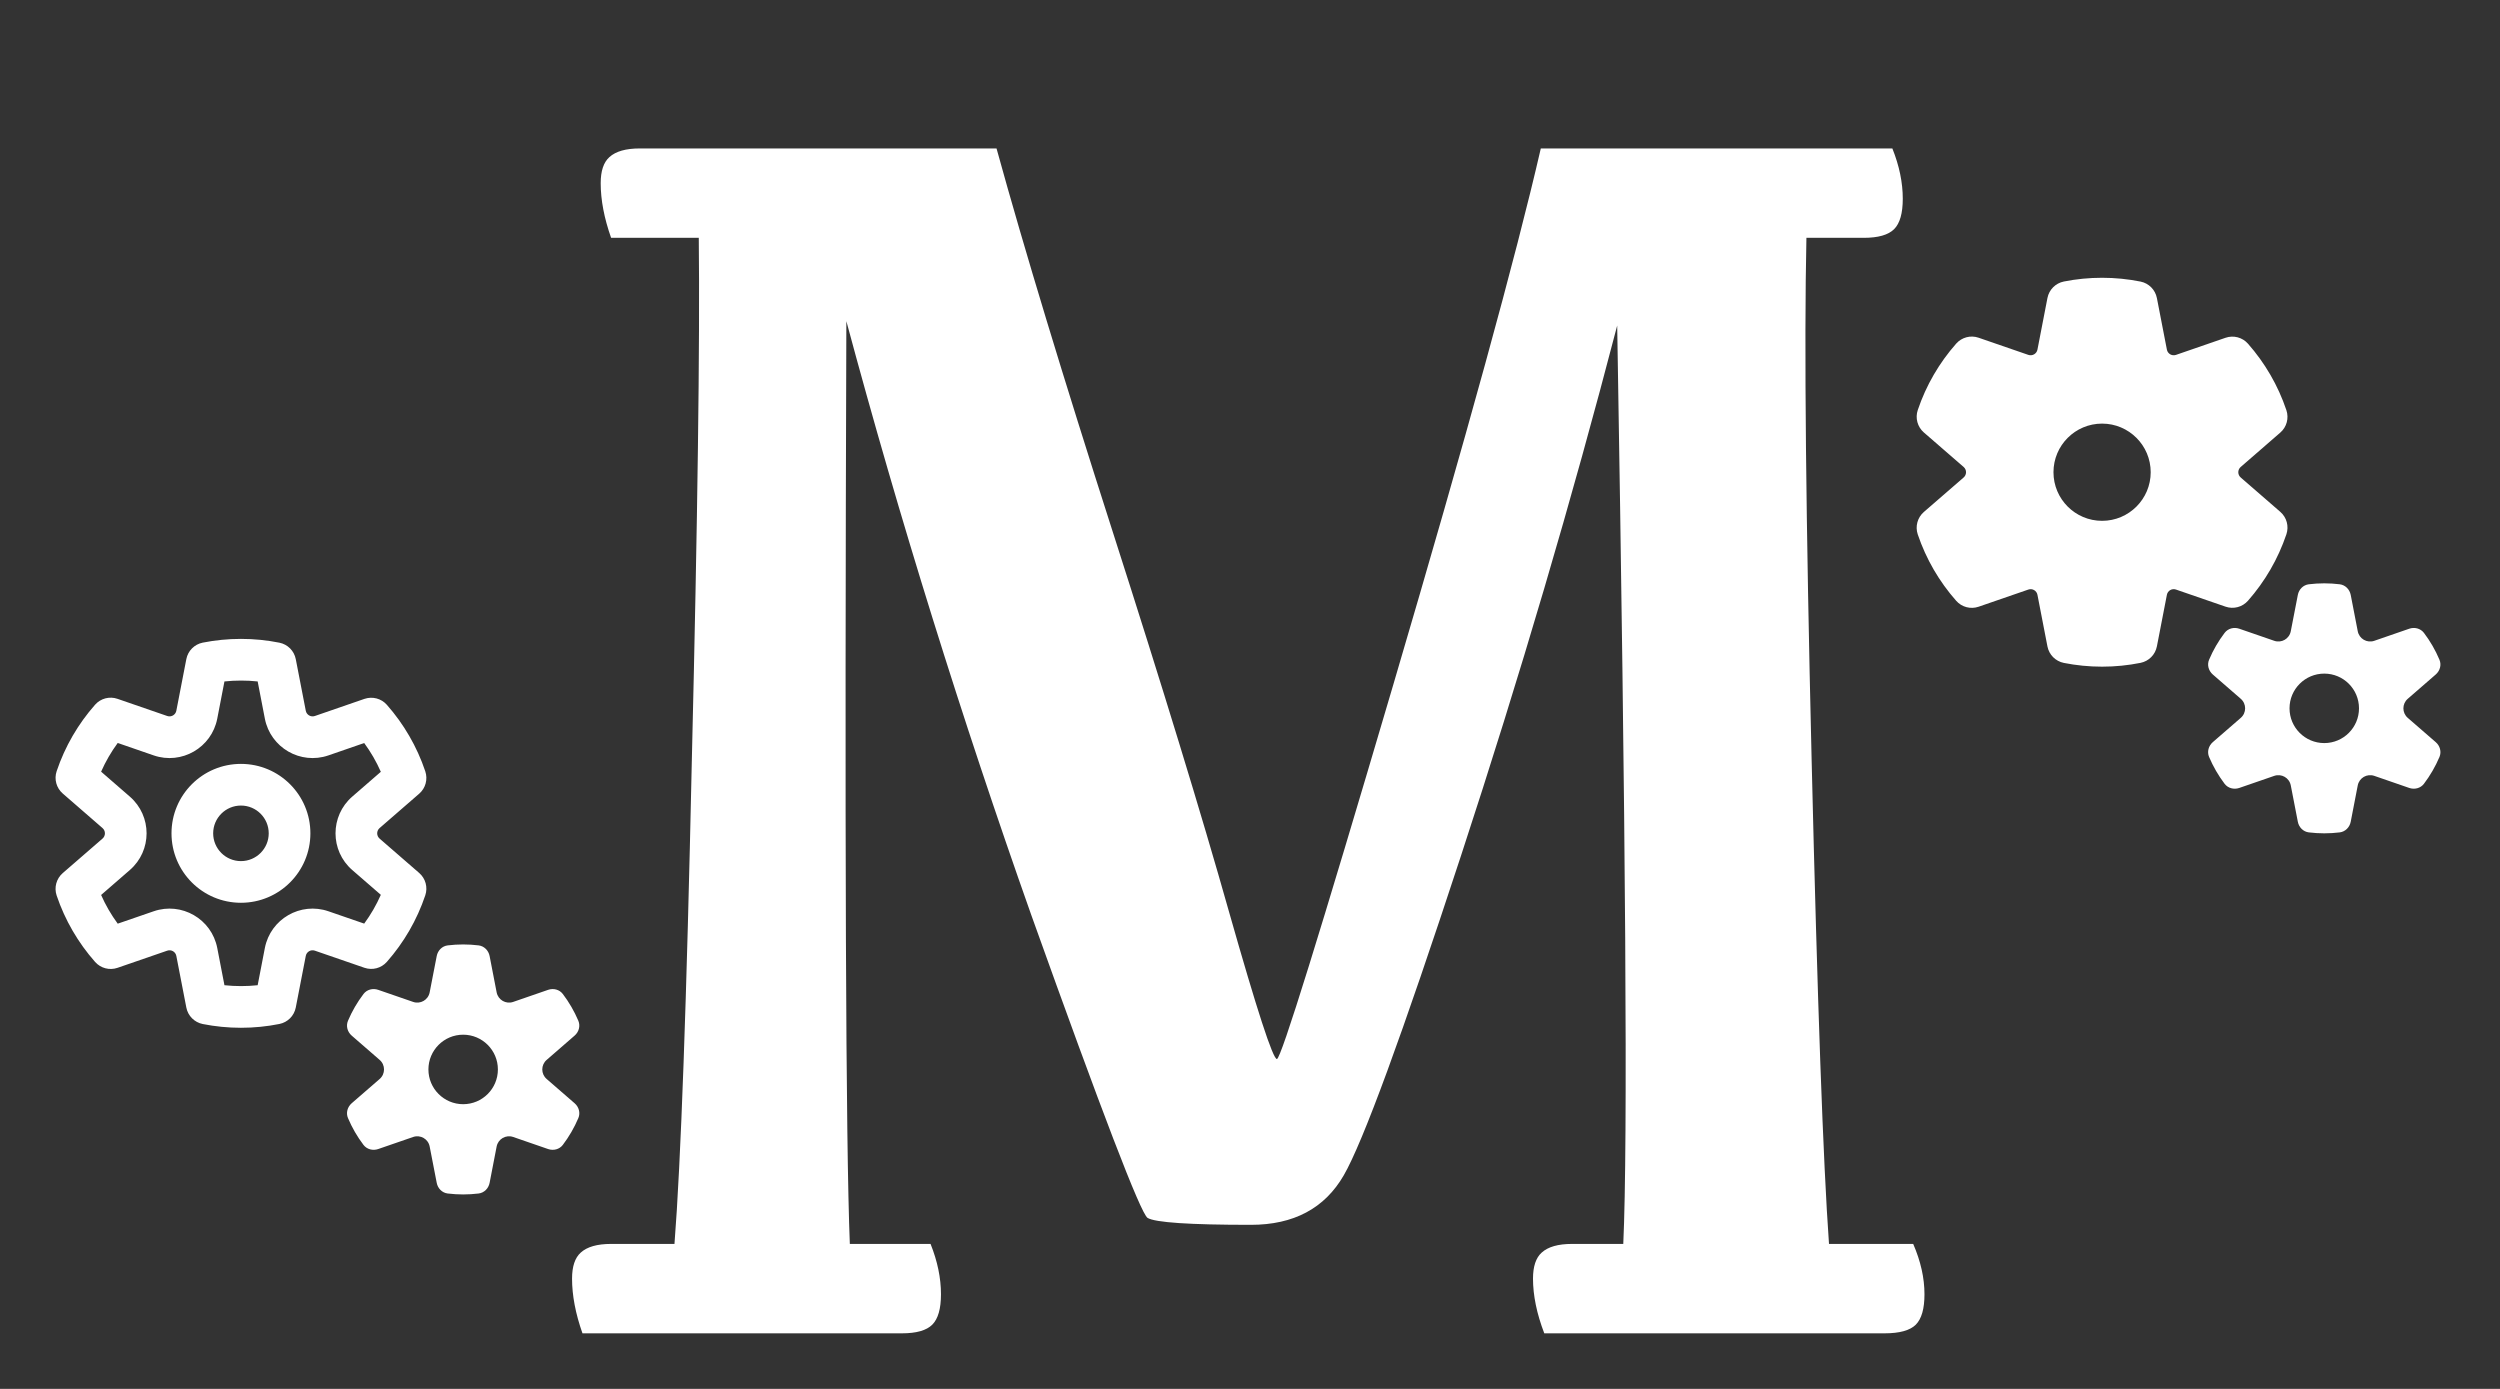 <svg width="90" height="50" viewBox="0 0 90 50" fill="none" xmlns="http://www.w3.org/2000/svg">
    <rect x="0" y="0" width="90" height="50" fill="#333333" stroke="none"/>
    <g clip-path="url(#clip0_14_2)">
        <path
            d="M35.875 5.344C36.875 8.969 38.271 13.573 40.062 19.156C41.854 24.74 43.25 29.302 44.25 32.844C45.25 36.365 45.823 38.125 45.969 38.125C46.115 38.125 47.51 33.635 50.156 24.656C52.802 15.677 54.573 9.24 55.469 5.344H68.125C68.375 5.969 68.5 6.573 68.5 7.156C68.5 7.677 68.396 8.042 68.188 8.25C67.979 8.458 67.615 8.562 67.094 8.562H65.031C64.948 12.396 65.01 18.667 65.219 27.375C65.427 36.083 65.635 41.885 65.844 44.781H68.875C69.146 45.406 69.281 46.01 69.281 46.594C69.281 47.115 69.177 47.479 68.969 47.688C68.76 47.896 68.385 48 67.844 48H55.594C55.323 47.292 55.188 46.635 55.188 46.031C55.188 45.594 55.292 45.281 55.5 45.094C55.729 44.885 56.094 44.781 56.594 44.781H58.438C58.604 41.156 58.531 30.135 58.219 11.719C56.594 17.969 54.719 24.333 52.594 30.812C50.469 37.292 49.062 41.125 48.375 42.312C47.688 43.5 46.573 44.094 45.031 44.094C42.823 44.094 41.583 44.01 41.312 43.844C41.062 43.677 39.667 40.042 37.125 32.938C34.604 25.812 32.385 18.688 30.469 11.562C30.406 30.083 30.448 41.156 30.594 44.781H33.5C33.75 45.406 33.875 46.01 33.875 46.594C33.875 47.115 33.771 47.479 33.562 47.688C33.354 47.896 32.99 48 32.469 48H20.969C20.719 47.292 20.594 46.635 20.594 46.031C20.594 45.594 20.698 45.281 20.906 45.094C21.135 44.885 21.5 44.781 22 44.781H24.281C24.51 41.885 24.719 36.083 24.906 27.375C25.115 18.667 25.198 12.396 25.156 8.562H22C21.75 7.854 21.625 7.198 21.625 6.594C21.625 6.156 21.729 5.844 21.938 5.656C22.167 5.448 22.531 5.344 23.031 5.344H35.875Z"
            fill="white" />
        <path
            d="M75.674 10C75.204 10 74.743 10.046 74.297 10.135C73.999 10.195 73.766 10.429 73.708 10.728L73.348 12.587C73.319 12.736 73.165 12.825 73.021 12.776L71.23 12.158C70.943 12.058 70.624 12.143 70.423 12.37C69.815 13.059 69.34 13.87 69.04 14.761C68.942 15.05 69.029 15.368 69.258 15.568L70.691 16.811C70.806 16.911 70.806 17.089 70.691 17.189L69.258 18.432C69.029 18.631 68.942 18.95 69.039 19.238C69.34 20.13 69.815 20.94 70.423 21.629C70.624 21.857 70.943 21.941 71.23 21.842L73.021 21.224C73.165 21.174 73.319 21.263 73.348 21.413L73.708 23.272C73.766 23.571 73.999 23.805 74.298 23.865C74.743 23.953 75.204 24 75.674 24C76.148 24 76.611 23.953 77.059 23.863C77.358 23.803 77.59 23.569 77.648 23.27L78.008 21.413C78.037 21.263 78.191 21.174 78.335 21.224L80.12 21.84C80.407 21.939 80.726 21.855 80.927 21.627C81.535 20.937 82.01 20.125 82.311 19.232C82.407 18.944 82.321 18.626 82.091 18.427L80.665 17.189C80.55 17.089 80.55 16.911 80.665 16.811L82.091 15.573C82.321 15.374 82.407 15.056 82.31 14.767C82.01 13.874 81.535 13.063 80.927 12.373C80.726 12.145 80.407 12.06 80.119 12.16L78.335 12.776C78.191 12.825 78.037 12.736 78.008 12.587L77.648 10.73C77.59 10.431 77.358 10.197 77.06 10.137C76.611 10.047 76.148 10 75.674 10ZM73.925 17C73.925 16.034 74.708 15.25 75.675 15.25C76.641 15.25 77.425 16.034 77.425 17C77.425 17.966 76.641 18.75 75.675 18.75C74.708 18.75 73.925 17.966 73.925 17ZM80.086 22.784C80.208 22.622 80.423 22.568 80.614 22.634L81.874 23.069C82.135 23.159 82.416 22.997 82.468 22.725L82.722 21.417C82.76 21.218 82.915 21.059 83.117 21.034C83.299 21.012 83.485 21 83.674 21C83.862 21 84.048 21.012 84.231 21.034C84.432 21.059 84.587 21.218 84.626 21.417L84.879 22.725C84.932 22.997 85.212 23.159 85.474 23.069L86.733 22.634C86.925 22.568 87.139 22.622 87.262 22.784C87.486 23.079 87.674 23.403 87.82 23.75C87.9 23.936 87.839 24.149 87.686 24.282L86.679 25.157C86.47 25.338 86.47 25.662 86.679 25.843L87.686 26.717C87.84 26.85 87.9 27.064 87.821 27.25C87.674 27.596 87.486 27.92 87.262 28.216C87.14 28.377 86.925 28.432 86.733 28.366L85.474 27.931C85.212 27.841 84.932 28.003 84.879 28.274L84.626 29.583C84.587 29.782 84.432 29.941 84.231 29.966C84.048 29.988 83.862 30 83.674 30C83.485 30 83.299 29.988 83.117 29.966C82.915 29.941 82.76 29.782 82.722 29.583L82.468 28.274C82.416 28.003 82.135 27.841 81.874 27.931L80.614 28.366C80.422 28.432 80.208 28.377 80.085 28.216C79.862 27.92 79.673 27.596 79.527 27.25C79.448 27.064 79.508 26.85 79.661 26.717L80.668 25.843C80.877 25.662 80.877 25.338 80.668 25.157L79.661 24.282C79.508 24.149 79.448 23.936 79.527 23.75C79.673 23.403 79.862 23.079 80.086 22.784ZM84.924 25.5C84.924 24.809 84.364 24.25 83.674 24.25C82.983 24.25 82.423 24.809 82.423 25.5C82.423 26.191 82.983 26.751 83.674 26.751C84.364 26.751 84.924 26.191 84.924 25.5Z"
            fill="white" />
        <path
            d="M8.08 24.532L7.821 25.872C7.618 26.917 6.538 27.541 5.532 27.194L4.238 26.747C4.003 27.067 3.802 27.413 3.64 27.78L4.674 28.678C5.478 29.376 5.478 30.624 4.674 31.321L3.64 32.219C3.802 32.586 4.003 32.932 4.238 33.252L5.532 32.806C6.538 32.459 7.618 33.083 7.821 34.127L8.08 35.468C8.473 35.51 8.884 35.51 9.276 35.468L9.535 34.127C9.738 33.083 10.818 32.459 11.824 32.806L13.111 33.25C13.347 32.929 13.548 32.582 13.71 32.214L12.681 31.321C11.878 30.624 11.878 29.376 12.681 28.678L13.71 27.785C13.548 27.417 13.347 27.07 13.111 26.749L11.824 27.194C10.818 27.541 9.738 26.917 9.535 25.872L9.276 24.532C8.884 24.49 8.473 24.49 8.08 24.532ZM7.297 23.135C7.743 23.047 8.203 23 8.674 23C9.148 23 9.611 23.047 10.06 23.137C10.358 23.197 10.59 23.431 10.648 23.73L11.008 25.587C11.037 25.736 11.191 25.825 11.335 25.776L13.119 25.16C13.407 25.061 13.726 25.145 13.927 25.373C14.535 26.063 15.01 26.875 15.31 27.767C15.407 28.055 15.321 28.374 15.091 28.573L13.665 29.811C13.55 29.911 13.55 30.089 13.665 30.189L15.091 31.427C15.321 31.626 15.407 31.944 15.31 32.232C15.01 33.125 14.535 33.937 13.927 34.627C13.726 34.855 13.407 34.939 13.12 34.84L11.335 34.224C11.191 34.174 11.037 34.263 11.008 34.413L10.648 36.27C10.59 36.569 10.358 36.803 10.059 36.863C9.611 36.953 9.148 37 8.674 37C8.204 37 7.743 36.953 7.298 36.865C6.999 36.805 6.766 36.571 6.708 36.272L6.348 34.413C6.319 34.263 6.165 34.174 6.021 34.224L4.23 34.842C3.943 34.941 3.624 34.857 3.423 34.629C2.815 33.94 2.34 33.13 2.039 32.238C1.942 31.95 2.029 31.631 2.258 31.432L3.691 30.189C3.806 30.089 3.806 29.911 3.691 29.811L2.259 28.567C2.029 28.368 1.942 28.05 2.04 27.761C2.34 26.87 2.815 26.059 3.423 25.37C3.624 25.142 3.943 25.058 4.23 25.158L6.021 25.776C6.165 25.825 6.319 25.736 6.348 25.587L6.708 23.728C6.766 23.429 6.999 23.195 7.297 23.135ZM13.614 35.634C13.423 35.568 13.208 35.622 13.086 35.784C12.862 36.079 12.673 36.403 12.527 36.749C12.448 36.936 12.508 37.15 12.661 37.282L13.668 38.157C13.877 38.338 13.877 38.662 13.668 38.843L12.661 39.717C12.508 39.85 12.448 40.063 12.527 40.25C12.673 40.596 12.861 40.92 13.085 41.216C13.208 41.377 13.423 41.432 13.614 41.366L14.874 40.931C15.135 40.841 15.416 41.003 15.468 41.274L15.722 42.583C15.76 42.782 15.915 42.941 16.117 42.966C16.299 42.988 16.485 43 16.674 43C16.863 43 17.048 42.988 17.231 42.966C17.432 42.941 17.587 42.782 17.626 42.583L17.879 41.274C17.932 41.003 18.212 40.841 18.474 40.931L19.733 41.366C19.925 41.432 20.14 41.377 20.262 41.216C20.486 40.92 20.674 40.596 20.821 40.25C20.9 40.063 20.84 39.85 20.686 39.717L19.679 38.843C19.47 38.662 19.47 38.338 19.679 38.157L20.686 37.282C20.839 37.15 20.899 36.936 20.821 36.749C20.674 36.403 20.486 36.079 20.262 35.784C20.139 35.622 19.925 35.568 19.733 35.634L18.474 36.069C18.212 36.159 17.932 35.997 17.879 35.725L17.626 34.417C17.587 34.218 17.432 34.059 17.231 34.034C17.049 34.012 16.863 34 16.674 34C16.485 34 16.299 34.012 16.117 34.034C15.915 34.059 15.76 34.218 15.722 34.417L15.468 35.725C15.416 35.997 15.135 36.159 14.874 36.069L13.614 35.634ZM16.674 39.751C15.983 39.751 15.423 39.191 15.423 38.5C15.423 37.809 15.983 37.249 16.674 37.249C17.364 37.249 17.924 37.809 17.924 38.5C17.924 39.191 17.364 39.751 16.674 39.751ZM7.674 30C7.674 29.448 8.122 29 8.674 29C9.226 29 9.674 29.448 9.674 30C9.674 30.552 9.226 31 8.674 31C8.122 31 7.674 30.552 7.674 30ZM8.674 27.5C7.293 27.5 6.174 28.619 6.174 30C6.174 31.381 7.293 32.5 8.674 32.5C10.055 32.5 11.174 31.381 11.174 30C11.174 28.619 10.055 27.5 8.674 27.5Z"
            fill="white" />
    </g>
    <defs>
        <clipPath id="clip0_14_2">
            <rect width="90" height="50" fill="white" />
        </clipPath>
    </defs>
</svg>